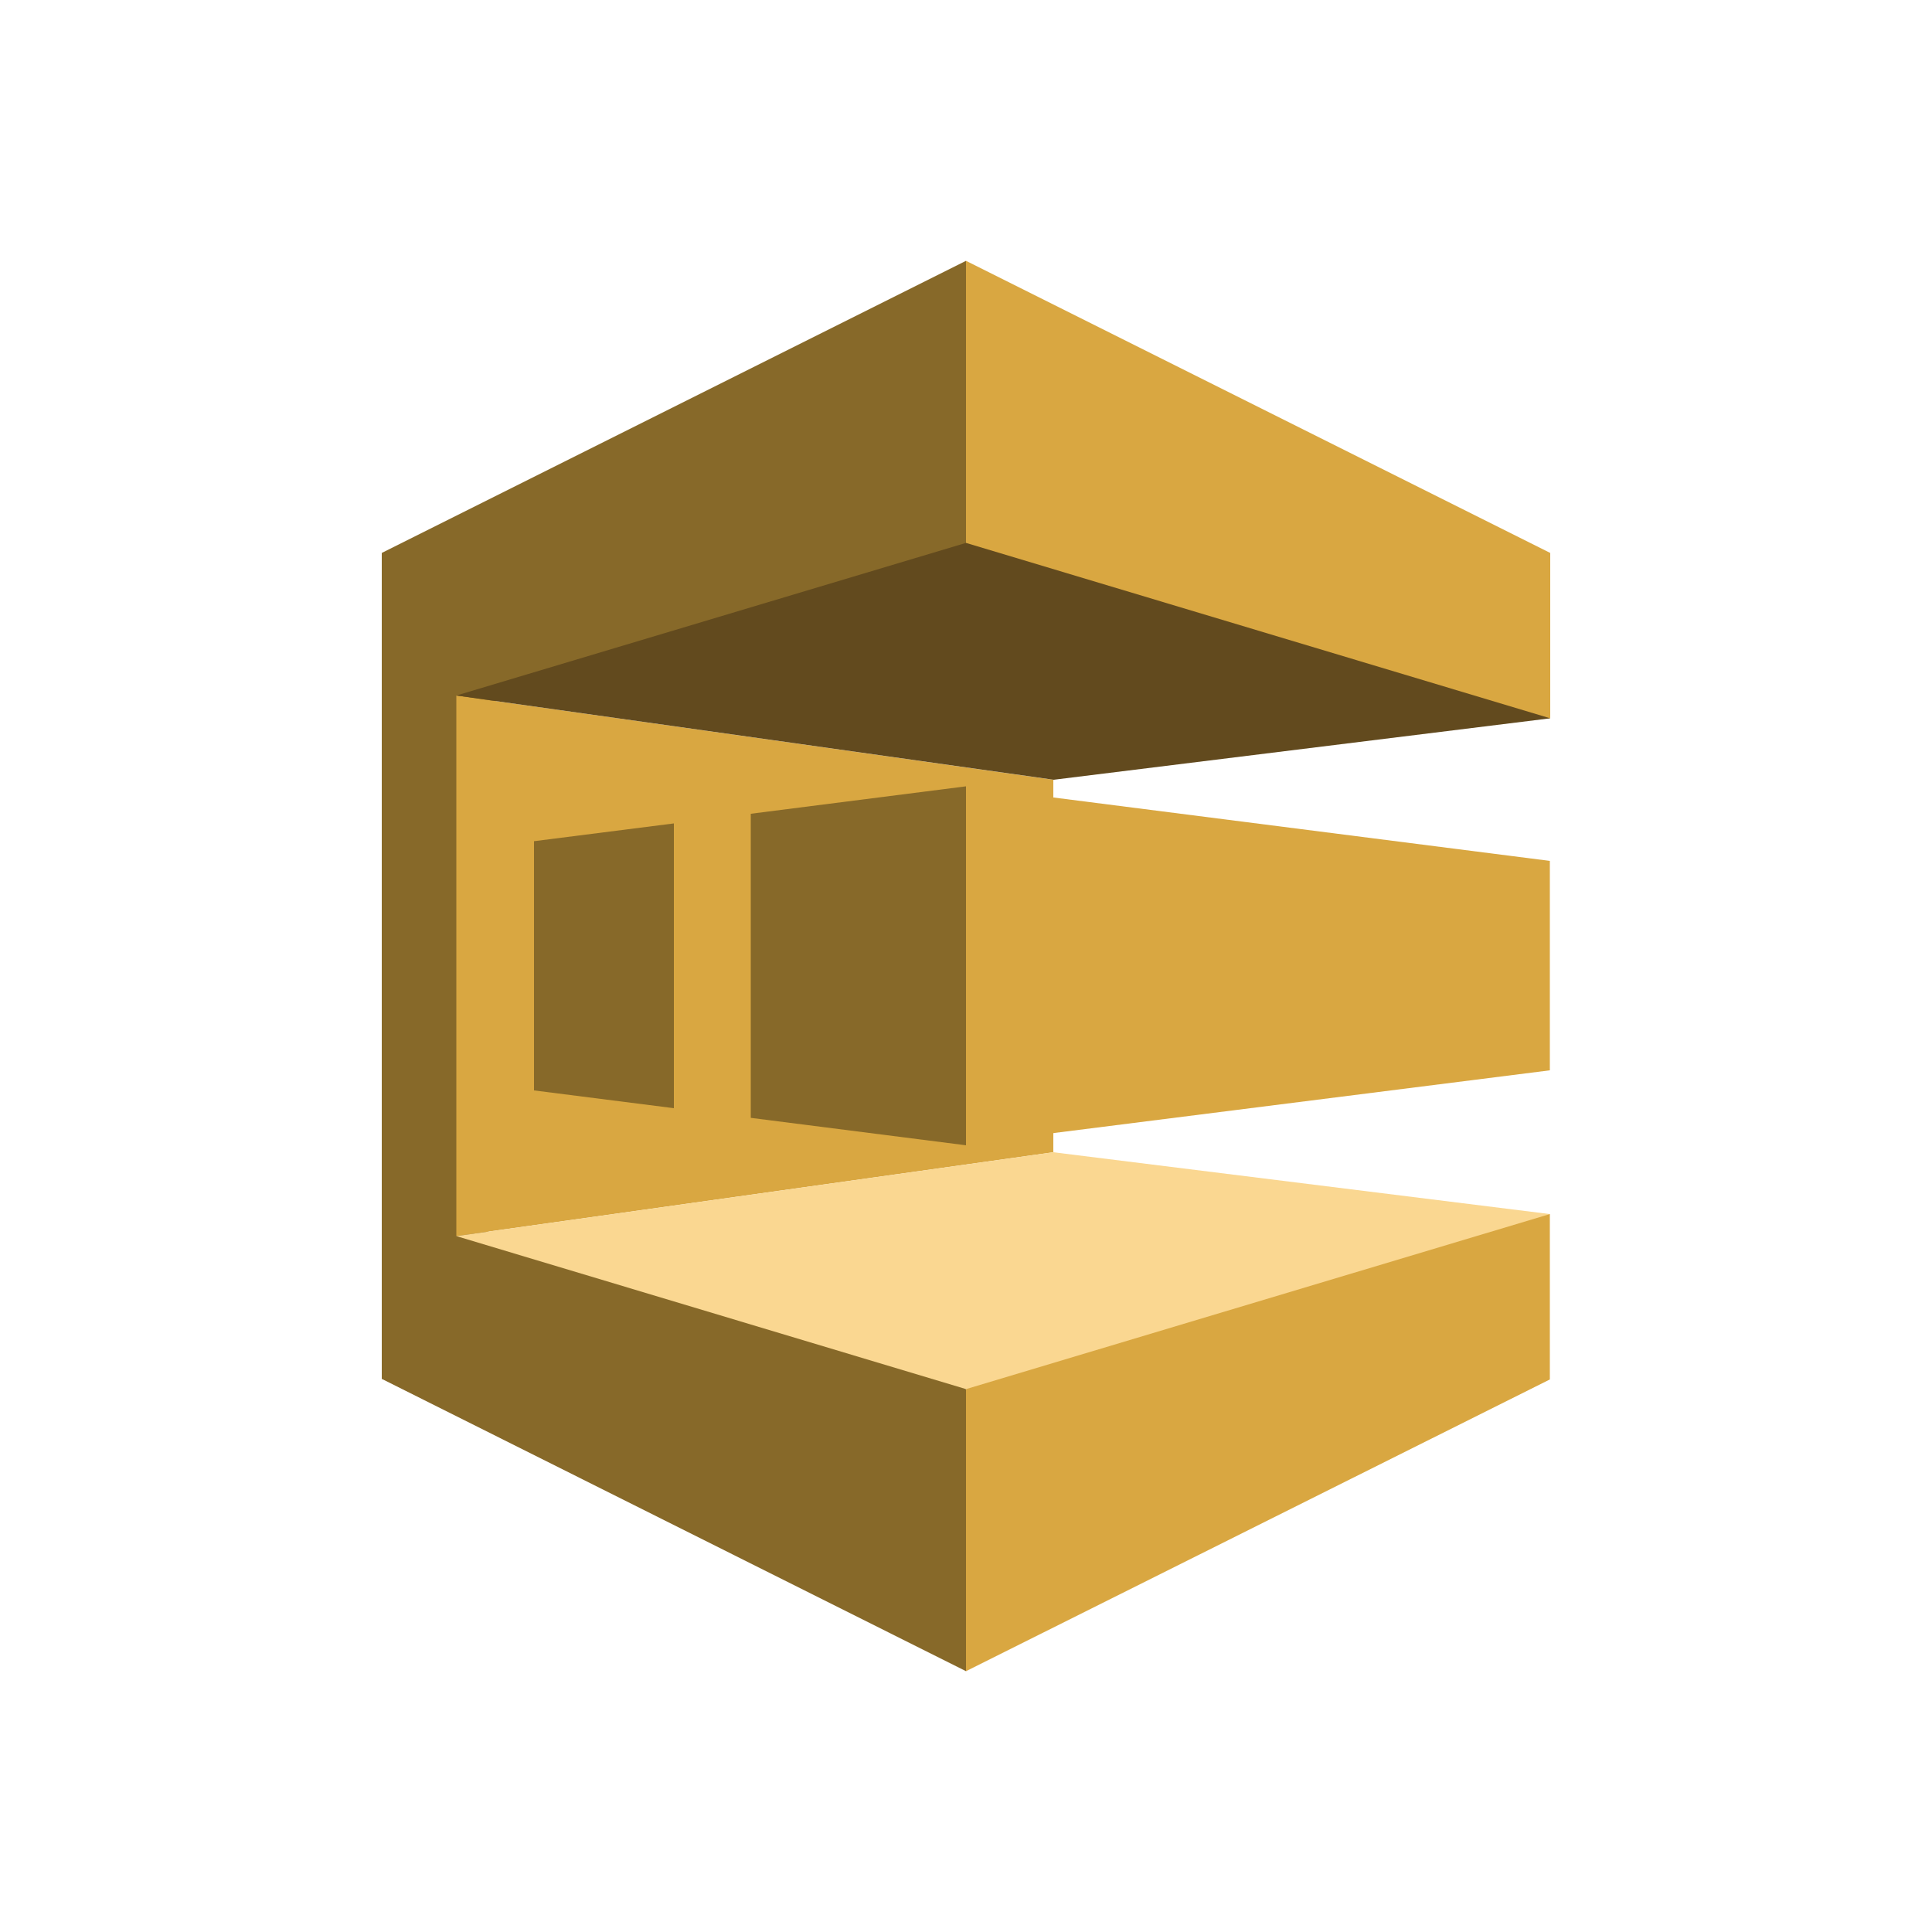 <?xml version="1.0" encoding="utf-8"?>
<!-- Generator: Adobe Illustrator 19.0.0, SVG Export Plug-In . SVG Version: 6.00 Build 0)  -->
<svg version="1.1" id="Layer_1" xmlns="http://www.w3.org/2000/svg" xmlns:xlink="http://www.w3.org/1999/xlink" x="0px" y="0px"
	 viewBox="0 0 500 500" style="enable-background:new 0 0 500 500;" xml:space="preserve">
<style type="text/css">
	.st0{fill:#D9A741;}
	.st1{fill:#876929;}
	.st2{fill:#624A1E;}
	.st3{fill:#FAD791;}
</style>
<g id="XMLID_1_">
	<polyline id="XMLID_2_" class="st0" points="401.2,185.9 396.3,185.8 250.1,142.5 250,140.5 250,67.5 401.2,143.1 401.2,185.9 	"/>
	<polyline id="XMLID_3_" class="st1" points="250,144.9 250,67.5 98.8,143.1 98.8,356.9 98.9,356.9 98.9,356.9 250,432.5 
		250.5,431.8 250.3,359.9 250,359.5 240.6,352.8 123.6,317.9 124.2,182.7 250,144.9 	"/>
	<polyline id="XMLID_4_" class="st0" points="272.6,298.2 118.1,319.9 118.1,180 272.6,201.8 272.6,298.2 	"/>
	<polyline id="XMLID_5_" class="st1" points="194.3,289.3 250,296.4 250,203.5 194.3,210.6 194.3,289.3 	"/>
	<polyline id="XMLID_6_" class="st1" points="138.2,282.2 174.4,286.8 174.4,213.1 138.2,217.7 138.2,282.2 	"/>
	<polyline id="XMLID_7_" class="st2" points="118.1,180 250,140.5 401.2,185.9 272.7,201.8 118.1,180 	"/>
	<polyline id="XMLID_8_" class="st0" points="401.1,277 250,296.1 250,203.5 401.1,222.8 401.1,277 	"/>
	<polyline id="XMLID_9_" class="st0" points="401.1,314.2 397.8,314.3 250.5,358.9 250,359.5 250,432.5 401.1,357 401.1,314.2 	"/>
	<polyline id="XMLID_10_" class="st3" points="118.1,319.9 250,359.5 401.1,314.2 272.6,298.2 118.1,319.9 	"/>
</g>
</svg>
